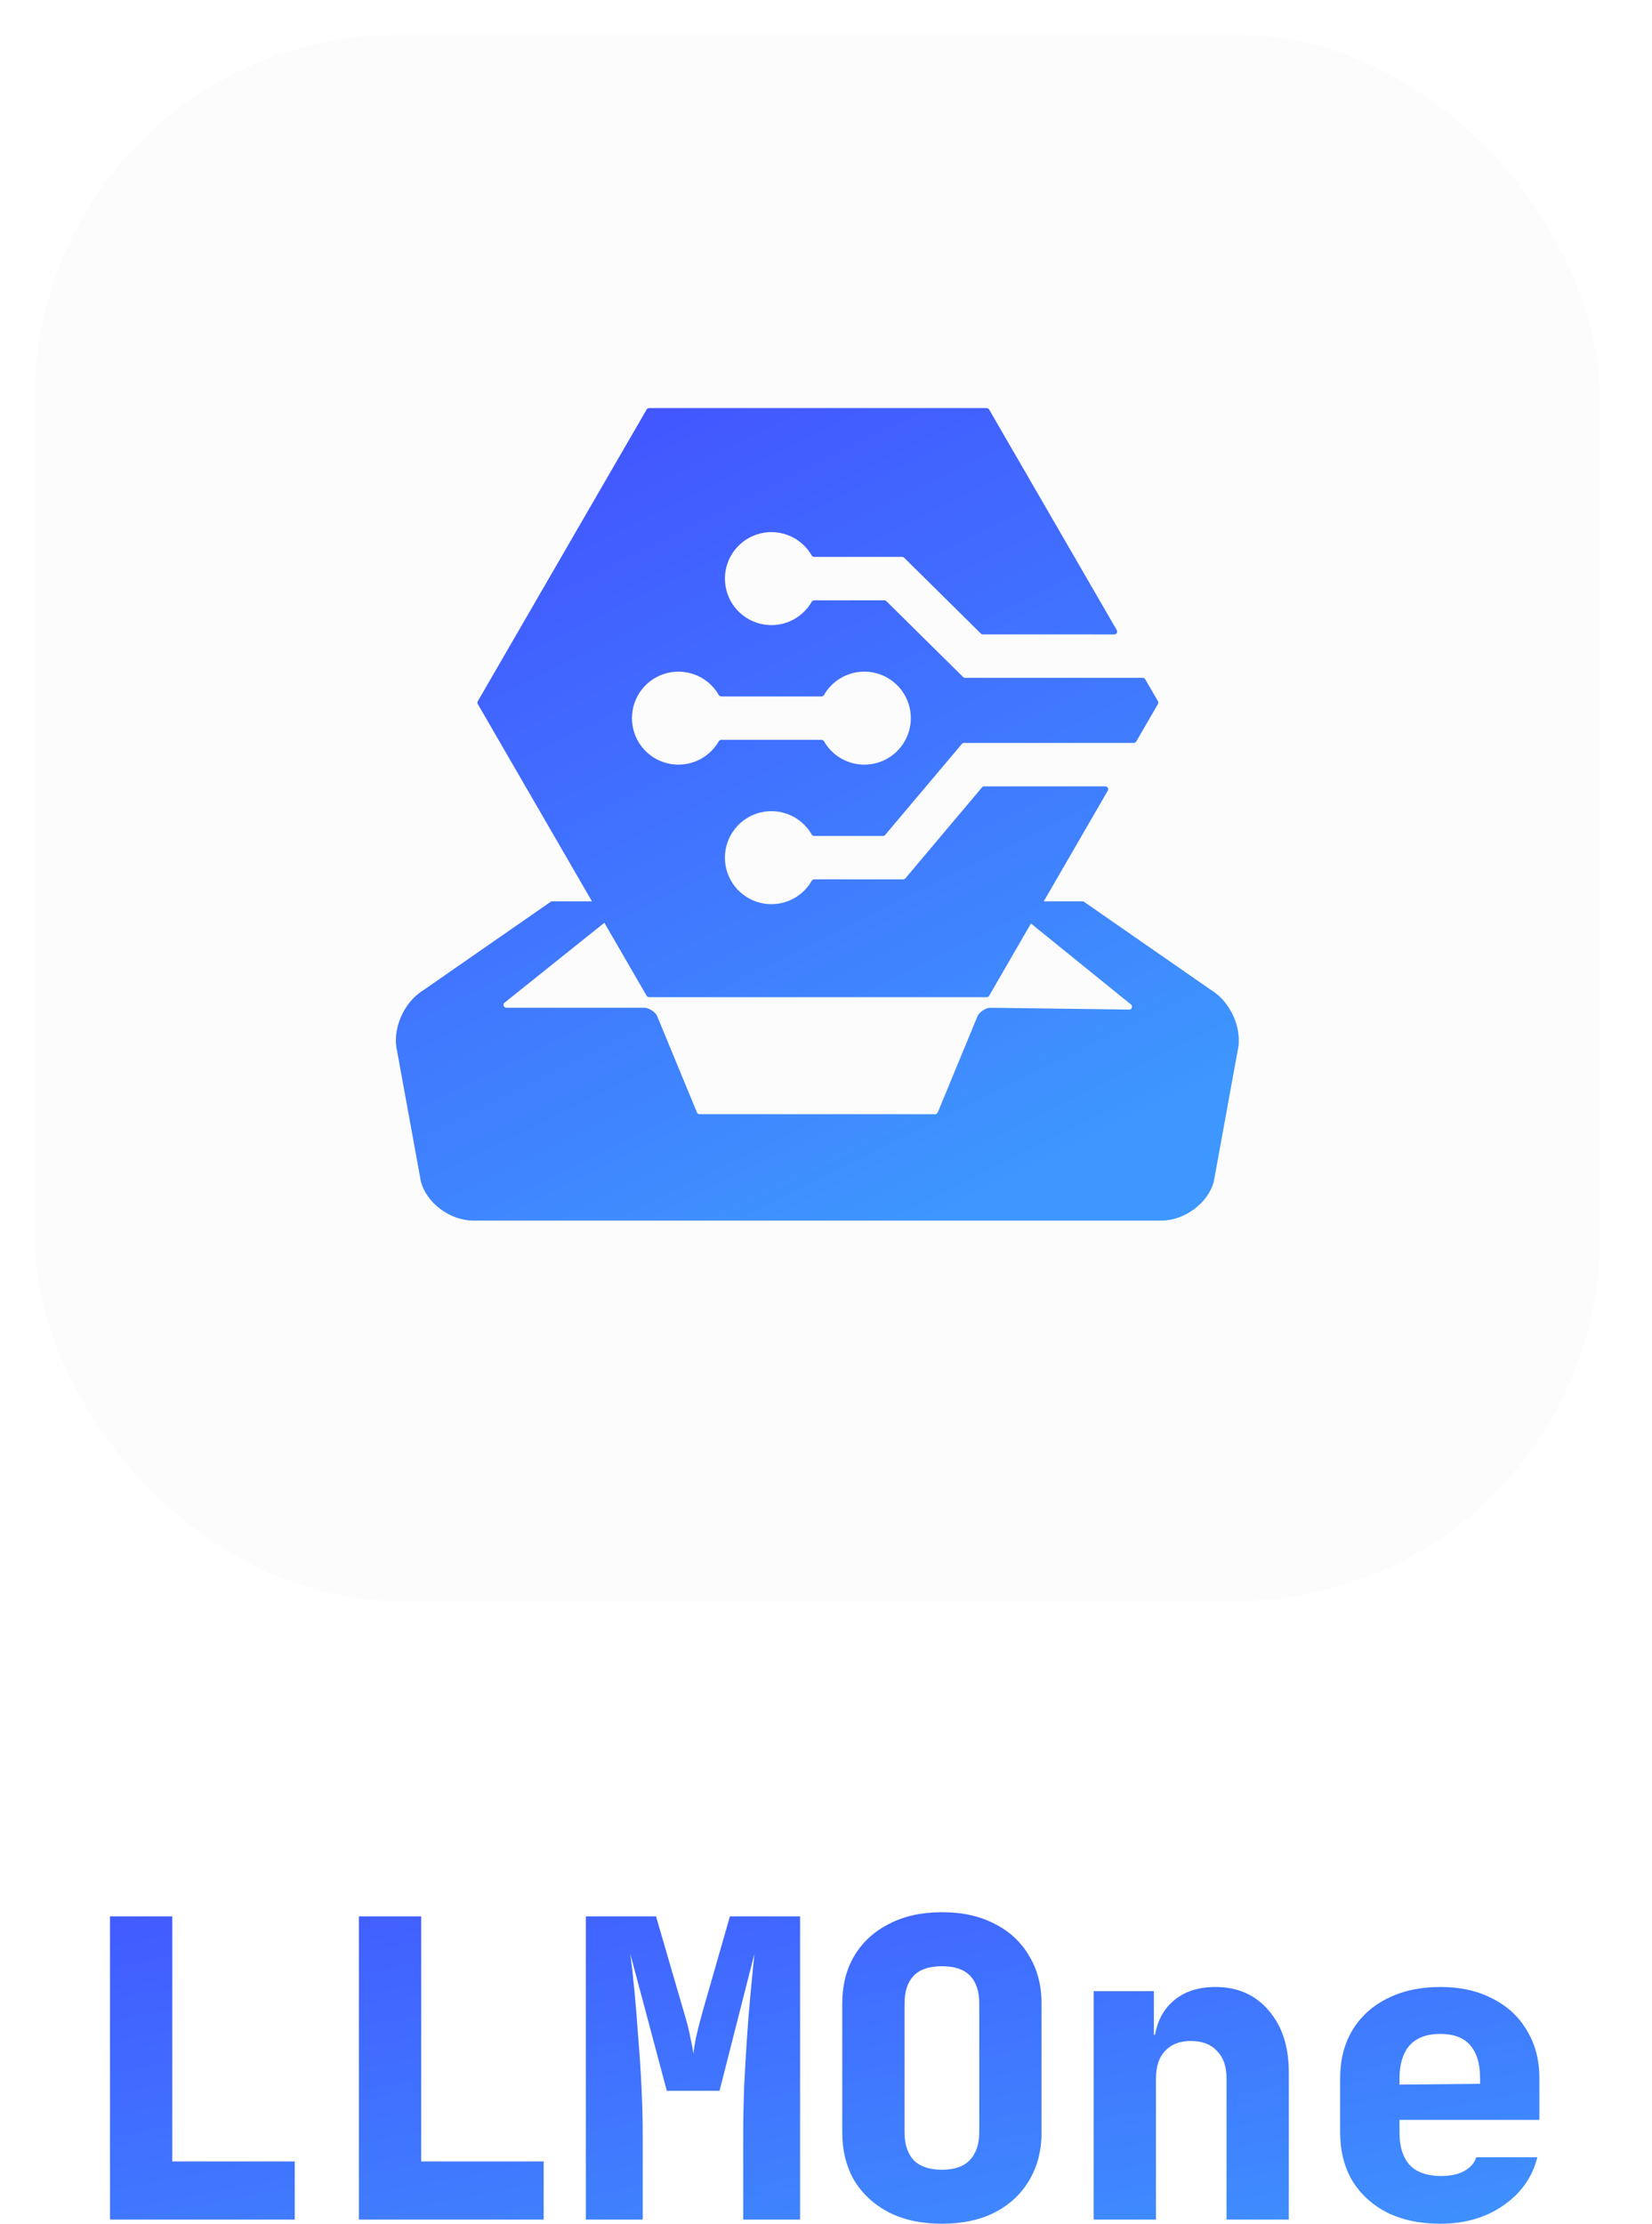 <svg width="382" height="514" viewBox="0 0 382 514" fill="none" xmlns="http://www.w3.org/2000/svg">
<g filter="url(#filter0_dd_0_1)">
<rect x="8" y="8" width="362" height="362" rx="84" fill="#F0F0F3" fill-opacity="0.2" shape-rendering="crispEdges"/>
</g>
<path d="M228.15 94.322C228.387 94.322 228.605 94.449 228.724 94.653L258.24 145.64C258.496 146.081 258.177 146.633 257.667 146.633L227.277 146.626C227.103 146.626 226.936 146.558 226.813 146.436L209.069 128.902C208.945 128.78 208.778 128.712 208.604 128.712H188.279C188.034 128.712 187.81 128.575 187.688 128.362C186.558 126.404 184.838 124.848 182.769 123.921C180.577 122.94 178.12 122.72 175.79 123.298C173.46 123.875 171.39 125.217 169.91 127.107C168.431 128.998 167.627 131.331 167.627 133.731C167.627 136.132 168.431 138.464 169.91 140.354C171.39 142.245 173.46 143.586 175.79 144.164C178.12 144.742 180.577 144.523 182.769 143.542C184.838 142.615 186.558 141.059 187.688 139.101C187.81 138.888 188.034 138.751 188.279 138.751L204.484 138.744C204.658 138.744 204.825 138.812 204.949 138.935L222.692 156.468C222.816 156.59 222.983 156.658 223.157 156.658H264.245C264.481 156.658 264.699 156.785 264.817 156.989L267.753 162.06C267.872 162.265 267.871 162.518 267.752 162.723L262.74 171.377C262.622 171.581 262.403 171.707 262.167 171.707H222.921C222.726 171.707 222.541 171.793 222.415 171.942L204.682 192.977C204.556 193.126 204.371 193.212 204.176 193.212H188.279C188.034 193.212 187.81 193.075 187.688 192.862C186.559 190.903 184.839 189.346 182.77 188.419C180.578 187.437 178.121 187.217 175.79 187.794C173.459 188.371 171.389 189.712 169.909 191.604C168.429 193.495 167.625 195.826 167.625 198.228C167.625 200.629 168.429 202.961 169.909 204.852C171.389 206.743 173.459 208.084 175.79 208.661C178.121 209.238 180.578 209.019 182.77 208.037C184.839 207.11 186.559 205.552 187.688 203.593C187.81 203.38 188.034 203.244 188.279 203.244H208.848C209.043 203.244 209.229 203.157 209.354 203.008L227.072 181.981C227.198 181.832 227.384 181.746 227.579 181.746H255.589C256.099 181.746 256.417 182.298 256.162 182.739L241.358 208.314H250.292C250.427 208.314 250.559 208.356 250.67 208.433L280.024 228.806H280.025C284.638 231.571 287.404 237.937 286.164 242.965L280.697 272.981C279.453 278.005 273.961 282.112 268.498 282.112H109.504C104.037 282.112 98.55 278.005 97.306 272.981L91.832 242.965C90.596 237.937 93.365 231.572 97.975 228.806L127.325 208.433C127.436 208.356 127.568 208.314 127.703 208.314H136.879L110.487 162.729C110.369 162.524 110.369 162.271 110.487 162.066L149.517 94.653C149.635 94.449 149.854 94.322 150.09 94.322H228.15ZM116.675 231.737C116.186 232.128 116.462 232.916 117.088 232.916H149.024C150.015 232.916 151.432 233.868 151.875 234.658L161.158 257.109C161.261 257.357 161.502 257.519 161.77 257.519H216.229C216.496 257.519 216.738 257.357 216.841 257.109L226.123 234.658C226.57 233.867 227.987 232.916 228.974 232.916L261.091 233.337C261.719 233.345 262.004 232.556 261.516 232.161L238.389 213.444L228.724 230.144C228.605 230.348 228.387 230.474 228.15 230.474H150.09C149.854 230.474 149.635 230.348 149.517 230.144L139.75 213.275L116.675 231.737ZM199.869 155.232C197.911 155.231 195.99 155.764 194.313 156.774C192.75 157.716 191.454 159.038 190.545 160.615C190.422 160.828 190.199 160.965 189.953 160.965H166.782C166.537 160.965 166.313 160.828 166.19 160.615C165.062 158.656 163.341 157.099 161.271 156.172C159.08 155.19 156.623 154.971 154.292 155.548C151.961 156.125 149.891 157.466 148.411 159.356C146.931 161.247 146.128 163.58 146.128 165.981C146.128 168.383 146.931 170.715 148.411 172.605C149.891 174.496 151.961 175.838 154.292 176.415C156.623 176.992 159.08 176.772 161.271 175.79C163.341 174.863 165.062 173.306 166.19 171.347C166.313 171.134 166.537 170.997 166.782 170.997H189.961C190.206 170.997 190.43 171.134 190.553 171.347C191.435 172.878 192.681 174.169 194.185 175.105C195.801 176.112 197.655 176.671 199.559 176.726C201.462 176.78 203.345 176.328 205.017 175.416C206.688 174.504 208.087 173.164 209.07 171.533C210.054 169.903 210.587 168.04 210.614 166.137C210.642 164.233 210.163 162.355 209.227 160.697C208.291 159.039 206.931 157.659 205.287 156.699C203.643 155.739 201.773 155.233 199.869 155.232Z" fill="url(#paint0_linear_0_1)"/>
<path d="M25.433 513V442.92H39.833V499.56H68.153V513H25.433ZM82.995 513V442.92H97.395V499.56H125.715V513H82.995ZM135.47 513V442.92H151.694L158.126 465C158.83 467.304 159.342 469.32 159.661 471.048C160.046 472.776 160.27 473.992 160.334 474.696C160.398 473.992 160.59 472.776 160.91 471.048C161.294 469.32 161.806 467.304 162.446 465L168.782 442.92H185.006V513H171.854V493.8C171.854 490.28 171.918 486.6 172.046 482.76C172.238 478.856 172.462 474.984 172.718 471.144C172.974 467.304 173.262 463.72 173.582 460.392C173.902 457 174.19 454.056 174.446 451.56L166.382 483.24H154.19L145.742 451.56C146.062 453.928 146.382 456.776 146.702 460.104C147.022 463.368 147.31 466.92 147.566 470.76C147.886 474.536 148.142 478.408 148.334 482.376C148.526 486.344 148.622 490.152 148.622 493.8V513H135.47ZM217.8 513.96C213.128 513.96 209.064 513.096 205.608 511.368C202.152 509.576 199.464 507.112 197.544 503.976C195.688 500.776 194.76 497.064 194.76 492.84V463.08C194.76 458.856 195.688 455.176 197.544 452.04C199.464 448.84 202.152 446.376 205.608 444.648C209.064 442.856 213.128 441.96 217.8 441.96C222.536 441.96 226.6 442.856 229.992 444.648C233.448 446.376 236.104 448.84 237.96 452.04C239.88 455.176 240.84 458.856 240.84 463.08V492.84C240.84 497.064 239.88 500.776 237.96 503.976C236.104 507.112 233.448 509.576 229.992 511.368C226.6 513.096 222.536 513.96 217.8 513.96ZM217.8 501.48C220.68 501.48 222.824 500.744 224.232 499.272C225.704 497.736 226.44 495.592 226.44 492.84V463.08C226.44 460.264 225.736 458.12 224.328 456.648C222.92 455.176 220.744 454.44 217.8 454.44C214.856 454.44 212.68 455.176 211.272 456.648C209.864 458.12 209.16 460.264 209.16 463.08V492.84C209.16 495.592 209.864 497.736 211.272 499.272C212.744 500.744 214.92 501.48 217.8 501.48ZM252.898 513V460.2H266.819V470.28H271.043L266.819 473.64C266.819 469.16 268.099 465.64 270.659 463.08C273.219 460.52 276.675 459.24 281.027 459.24C286.147 459.24 290.243 461.032 293.315 464.616C296.451 468.2 298.019 472.968 298.019 478.92V513H283.619V480.36C283.619 477.608 282.883 475.496 281.411 474.024C280.003 472.488 277.987 471.72 275.363 471.72C272.803 471.72 270.819 472.488 269.411 474.024C268.003 475.496 267.299 477.608 267.299 480.36V513H252.898ZM333.021 513.96C328.349 513.96 324.253 513.096 320.733 511.368C317.277 509.576 314.589 507.112 312.669 503.976C310.813 500.776 309.885 497.064 309.885 492.84V480.36C309.885 476.136 310.813 472.456 312.669 469.32C314.589 466.12 317.277 463.656 320.733 461.928C324.253 460.136 328.349 459.24 333.021 459.24C337.693 459.24 341.725 460.136 345.117 461.928C348.573 463.656 351.229 466.12 353.085 469.32C355.005 472.456 355.965 476.136 355.965 480.36V489.96H323.613V492.84C323.613 496.168 324.413 498.696 326.013 500.424C327.613 502.088 330.013 502.92 333.213 502.92C335.453 502.92 337.245 502.536 338.589 501.768C339.997 501 340.925 499.944 341.373 498.6H355.485C354.333 503.208 351.709 506.92 347.613 509.736C343.581 512.552 338.717 513.96 333.021 513.96ZM342.237 482.568V480.168C342.237 476.904 341.469 474.408 339.933 472.68C338.461 470.952 336.157 470.088 333.021 470.088C329.885 470.088 327.517 470.984 325.917 472.776C324.381 474.568 323.613 477.096 323.613 480.36V481.8L343.197 481.608L342.237 482.568Z" fill="url(#paint1_linear_0_1)"/>
<defs>
<filter id="filter0_dd_0_1" x="0" y="0" width="382" height="382" filterUnits="userSpaceOnUse" color-interpolation-filters="sRGB">
<feFlood flood-opacity="0" result="BackgroundImageFix"/>
<feColorMatrix in="SourceAlpha" type="matrix" values="0 0 0 0 0 0 0 0 0 0 0 0 0 0 0 0 0 0 127 0" result="hardAlpha"/>
<feOffset dx="4" dy="4"/>
<feGaussianBlur stdDeviation="4"/>
<feComposite in2="hardAlpha" operator="out"/>
<feColorMatrix type="matrix" values="0 0 0 0 0.8 0 0 0 0 0.8 0 0 0 0 0.8 0 0 0 0.35 0"/>
<feBlend mode="normal" in2="BackgroundImageFix" result="effect1_dropShadow_0_1"/>
<feColorMatrix in="SourceAlpha" type="matrix" values="0 0 0 0 0 0 0 0 0 0 0 0 0 0 0 0 0 0 127 0" result="hardAlpha"/>
<feOffset dx="-4" dy="-4"/>
<feGaussianBlur stdDeviation="2"/>
<feComposite in2="hardAlpha" operator="out"/>
<feColorMatrix type="matrix" values="0 0 0 0 1 0 0 0 0 1 0 0 0 0 1 0 0 0 0.5 0"/>
<feBlend mode="normal" in2="effect1_dropShadow_0_1" result="effect2_dropShadow_0_1"/>
<feBlend mode="normal" in="SourceGraphic" in2="effect2_dropShadow_0_1" result="shape"/>
</filter>
<linearGradient id="paint0_linear_0_1" x1="222.231" y1="282.113" x2="131.748" y2="99.259" gradientUnits="userSpaceOnUse">
<stop stop-color="#3E97FE"/>
<stop offset="1" stop-color="#4255FF"/>
</linearGradient>
<linearGradient id="paint1_linear_0_1" x1="250.717" y1="548" x2="221.34" y2="392.329" gradientUnits="userSpaceOnUse">
<stop stop-color="#3E97FE"/>
<stop offset="1" stop-color="#4255FF"/>
</linearGradient>
</defs>
</svg>
